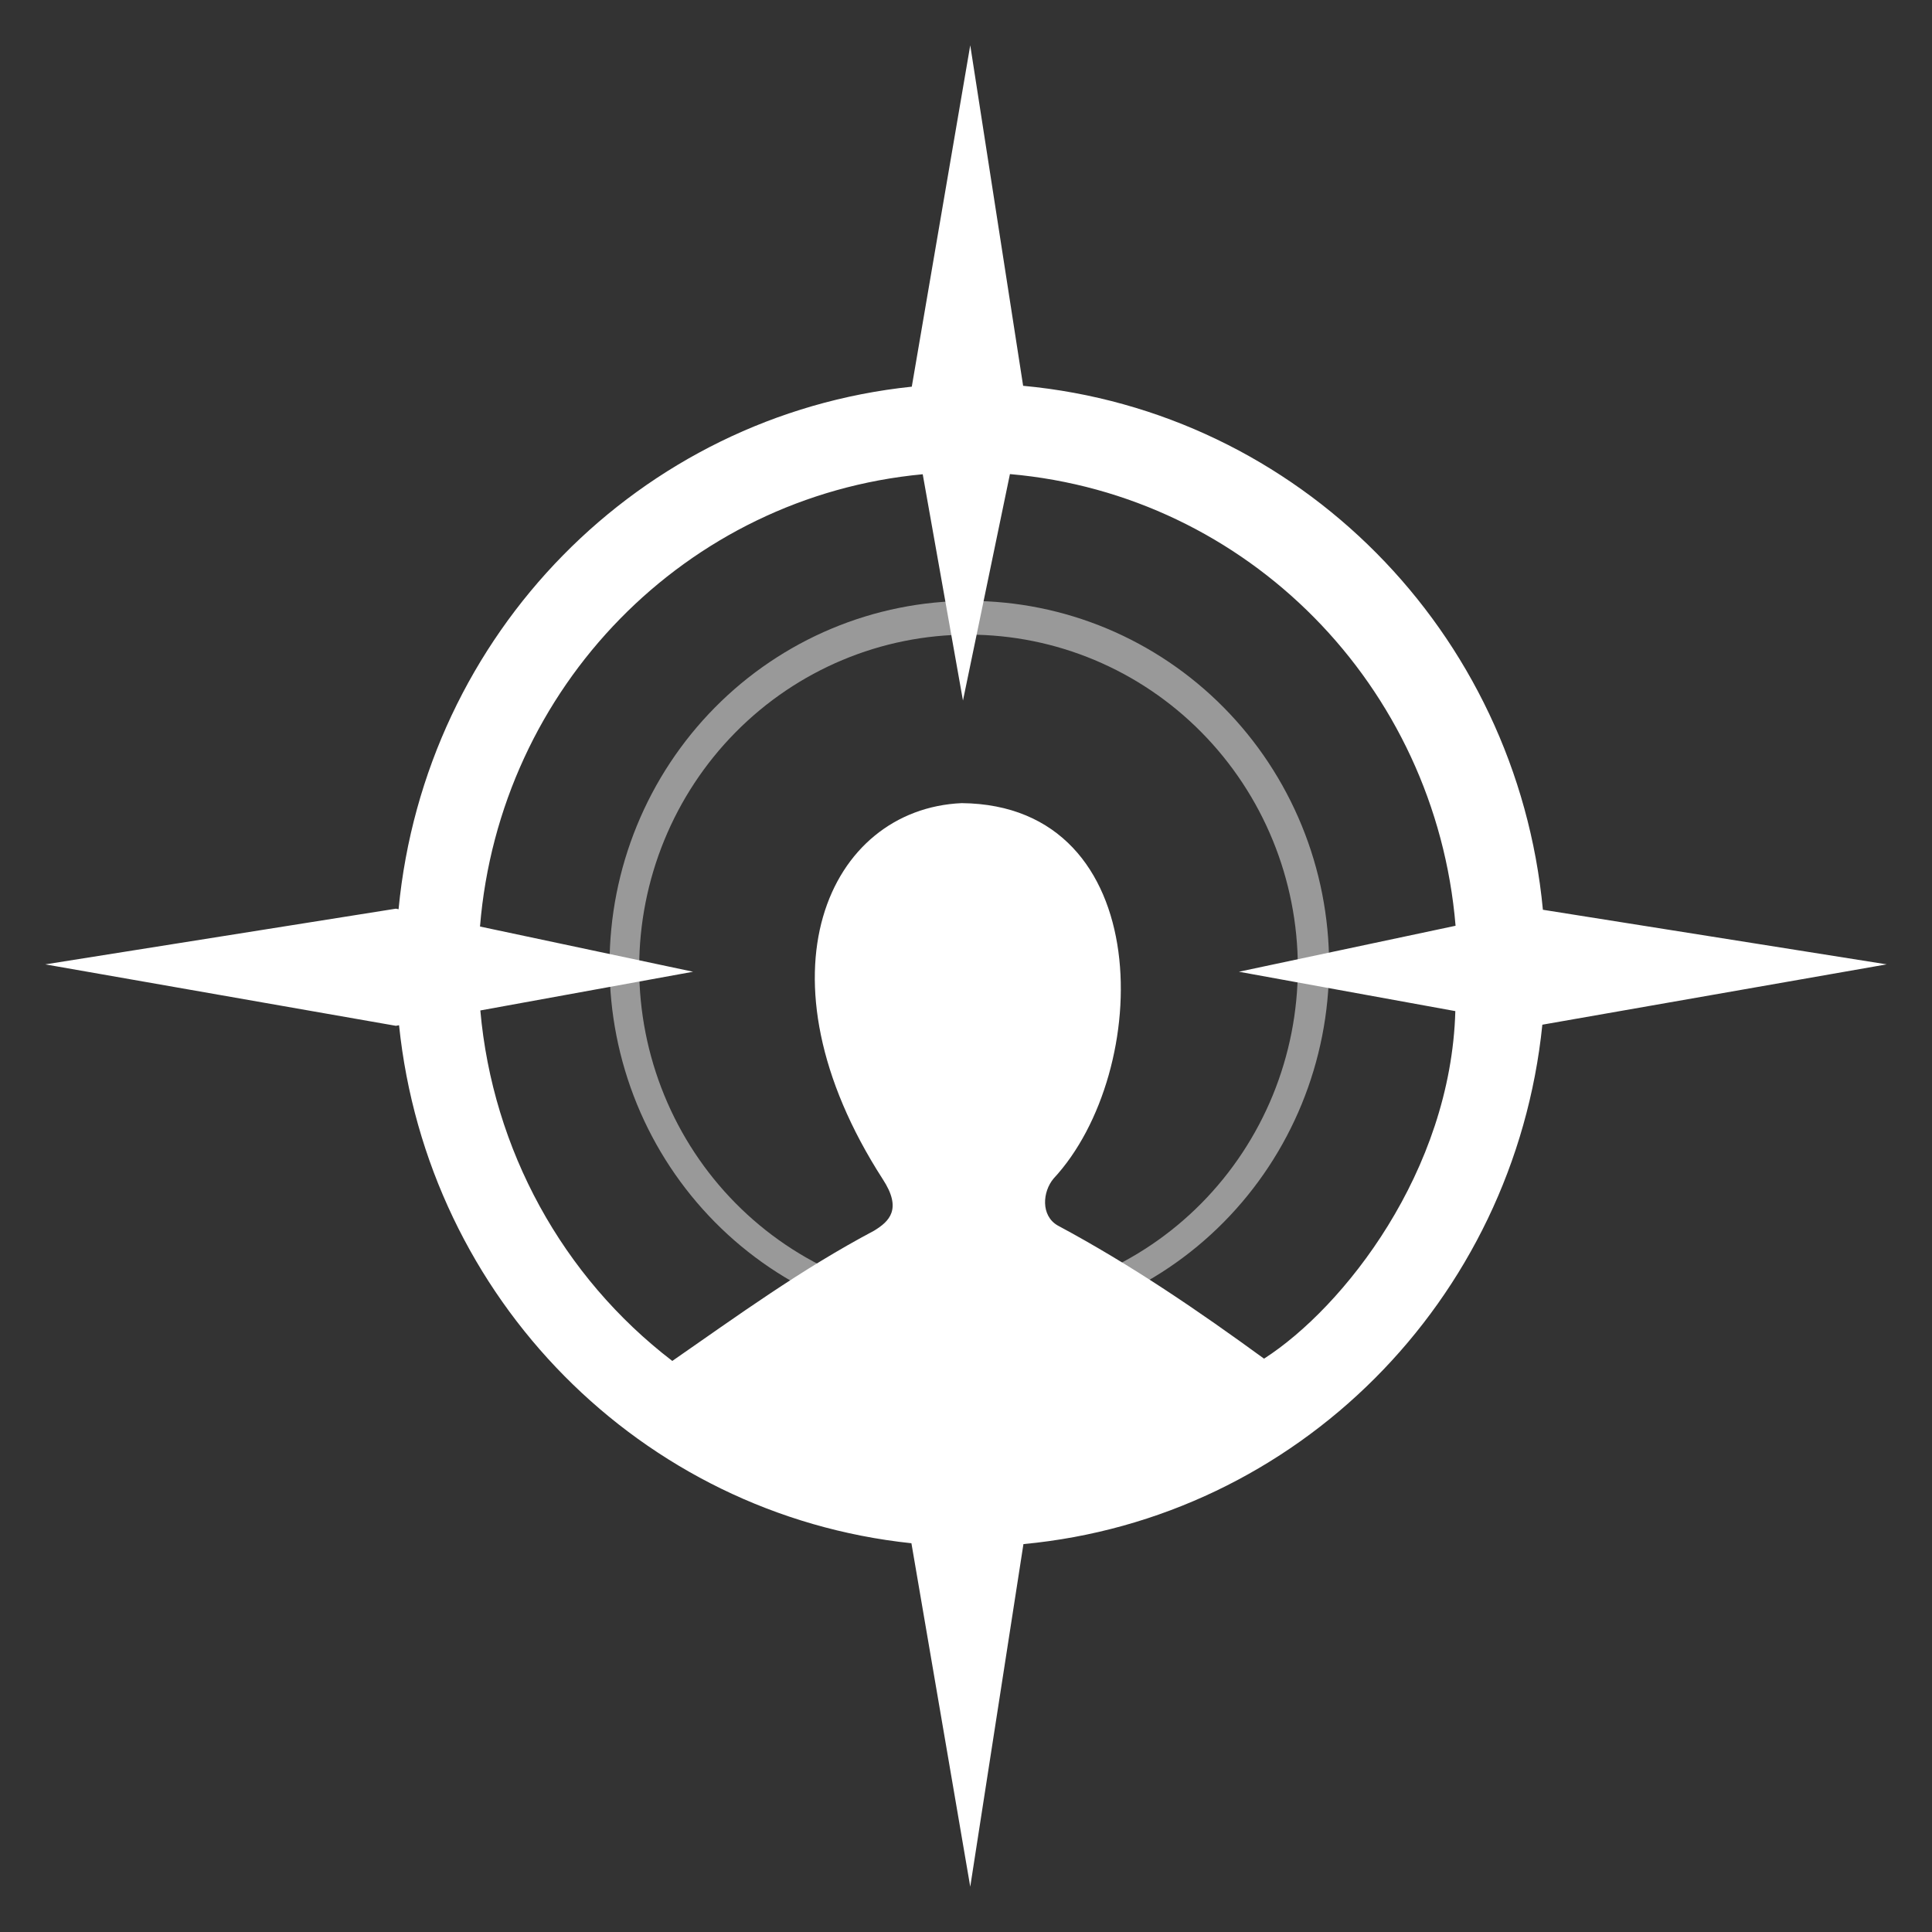 <svg width="100" height="100" viewBox="0 0 100 100" fill="none" xmlns="http://www.w3.org/2000/svg">
<rect x="0" y="0" width="100" height="100" fill="#333333" stroke="none"/>
<path d="M50.22 2.344L47.194 20.014C33.105 21.488 21.994 32.801 20.63 47.062L20.492 47.033L2.344 49.916L20.492 53.096L20.655 53.066C22.12 67.22 33.182 78.403 47.175 79.878L50.22 97.656L52.973 79.922C67.123 78.594 78.371 67.335 79.832 53.038L97.656 49.915L79.86 47.089C78.5 32.684 67.202 21.295 52.957 19.969L50.22 2.344ZM52.274 24.539C64.564 25.613 74.303 35.484 75.34 47.917L64.126 50.297L75.328 52.335C75.096 60.63 69.555 67.669 65.427 70.324C62.04 67.858 58.602 65.498 54.743 63.429C53.864 62.919 53.958 61.684 54.534 61.001C59.671 55.47 59.924 41.673 49.779 41.57C42.882 41.874 38.892 50.48 45.689 61.031C46.712 62.593 46.021 63.223 45.245 63.699C41.451 65.71 38.166 68.108 34.798 70.442C29.107 66.082 25.498 59.494 24.862 52.301L35.874 50.297L24.845 47.957C25.856 35.563 35.518 25.692 47.76 24.547L49.843 36.26L52.274 24.539Z" fill="white"/>
<path d="M50.172 31.102C47.727 31.102 45.305 31.59 43.046 32.536C40.786 33.483 38.733 34.87 37.004 36.62C35.275 38.369 33.903 40.445 32.967 42.731C32.031 45.016 31.55 47.465 31.55 49.939C31.55 52.413 32.032 54.862 32.967 57.148C33.903 59.433 35.275 61.509 37.004 63.258C38.733 65.007 40.786 66.395 43.046 67.341C45.305 68.288 47.727 68.775 50.172 68.775C55.111 68.775 59.848 66.791 63.34 63.258C66.832 59.726 68.794 54.935 68.794 49.939C68.794 47.465 68.313 45.016 67.377 42.731C66.441 40.445 65.069 38.369 63.34 36.62C61.611 34.871 59.558 33.483 57.299 32.536C55.039 31.59 52.618 31.103 50.172 31.102ZM50.13 32.849C54.651 32.849 58.986 34.665 62.183 37.899C65.38 41.132 67.176 45.518 67.176 50.091C67.176 52.355 66.735 54.597 65.879 56.689C65.022 58.781 63.766 60.682 62.183 62.283C60.6 63.884 58.721 65.154 56.653 66.02C54.585 66.887 52.369 67.333 50.13 67.333C47.892 67.333 45.675 66.887 43.607 66.02C41.539 65.154 39.66 63.884 38.077 62.283C36.494 60.682 35.238 58.781 34.382 56.689C33.525 54.597 33.084 52.355 33.084 50.091C33.084 45.518 34.88 41.132 38.077 37.899C41.273 34.665 45.609 32.849 50.13 32.849Z" fill="white" fill-opacity="0.5"/>
</svg>
